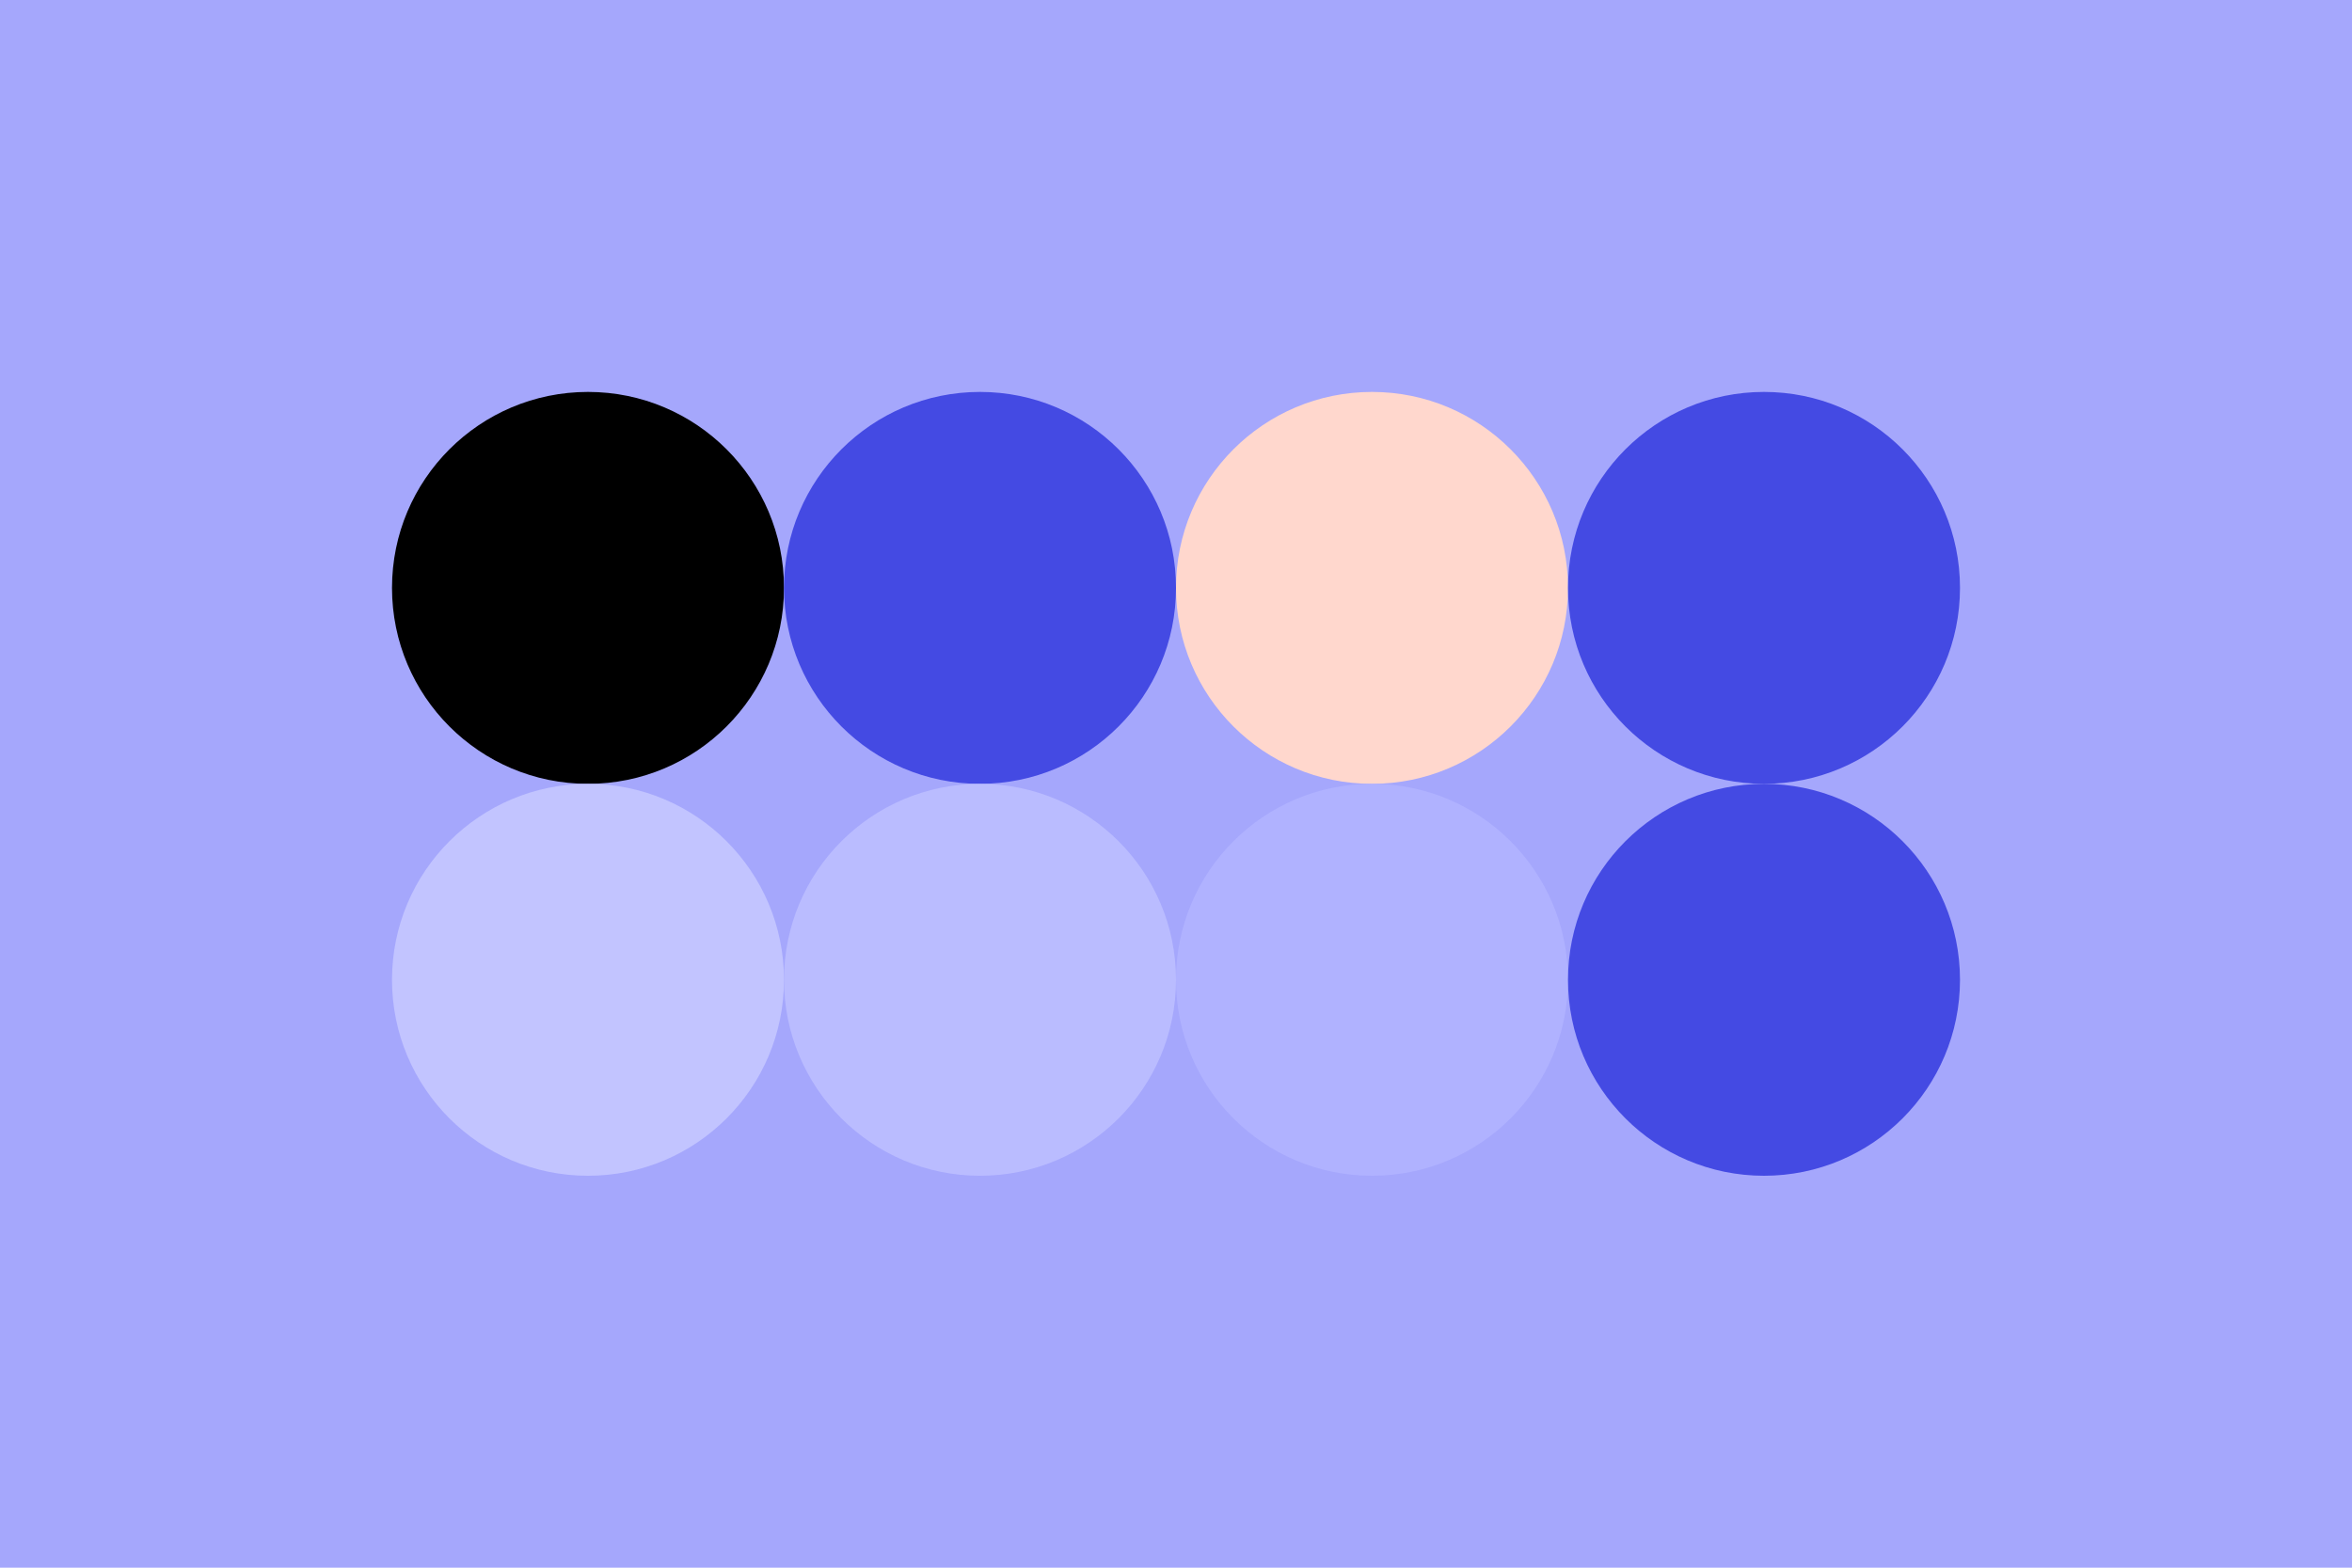 <svg width="96px" height="64px" xmlns="http://www.w3.org/2000/svg" baseProfile="full" version="1.1">
  <!-- Foreground -->
  <rect width='96' height='64' id='background' fill='#a5a7fc'></rect>
  <circle cx='24' cy='24' r='8' id='f_high' fill='#000000'></circle>
  <circle cx='40' cy='24' r='8' id='f_med' fill='#444ae3'></circle>
  <circle cx='56' cy='24' r='8' id='f_low' fill='#ffd7cd'></circle>
  <circle cx='72' cy='24' r='8' id='f_inv' fill='#444ae3'></circle>
  <!-- Background -->
  <circle cx='24' cy='40' r='8' id='b_high' fill='#c2c4ff'></circle>
  <circle cx='40' cy='40' r='8' id='b_med' fill='#babcff'></circle>
  <circle cx='56' cy='40' r='8' id='b_low' fill='#b0b2ff'></circle>
  <circle cx='72' cy='40' r='8' id='b_inv' fill='#444ae3'></circle>
</svg>